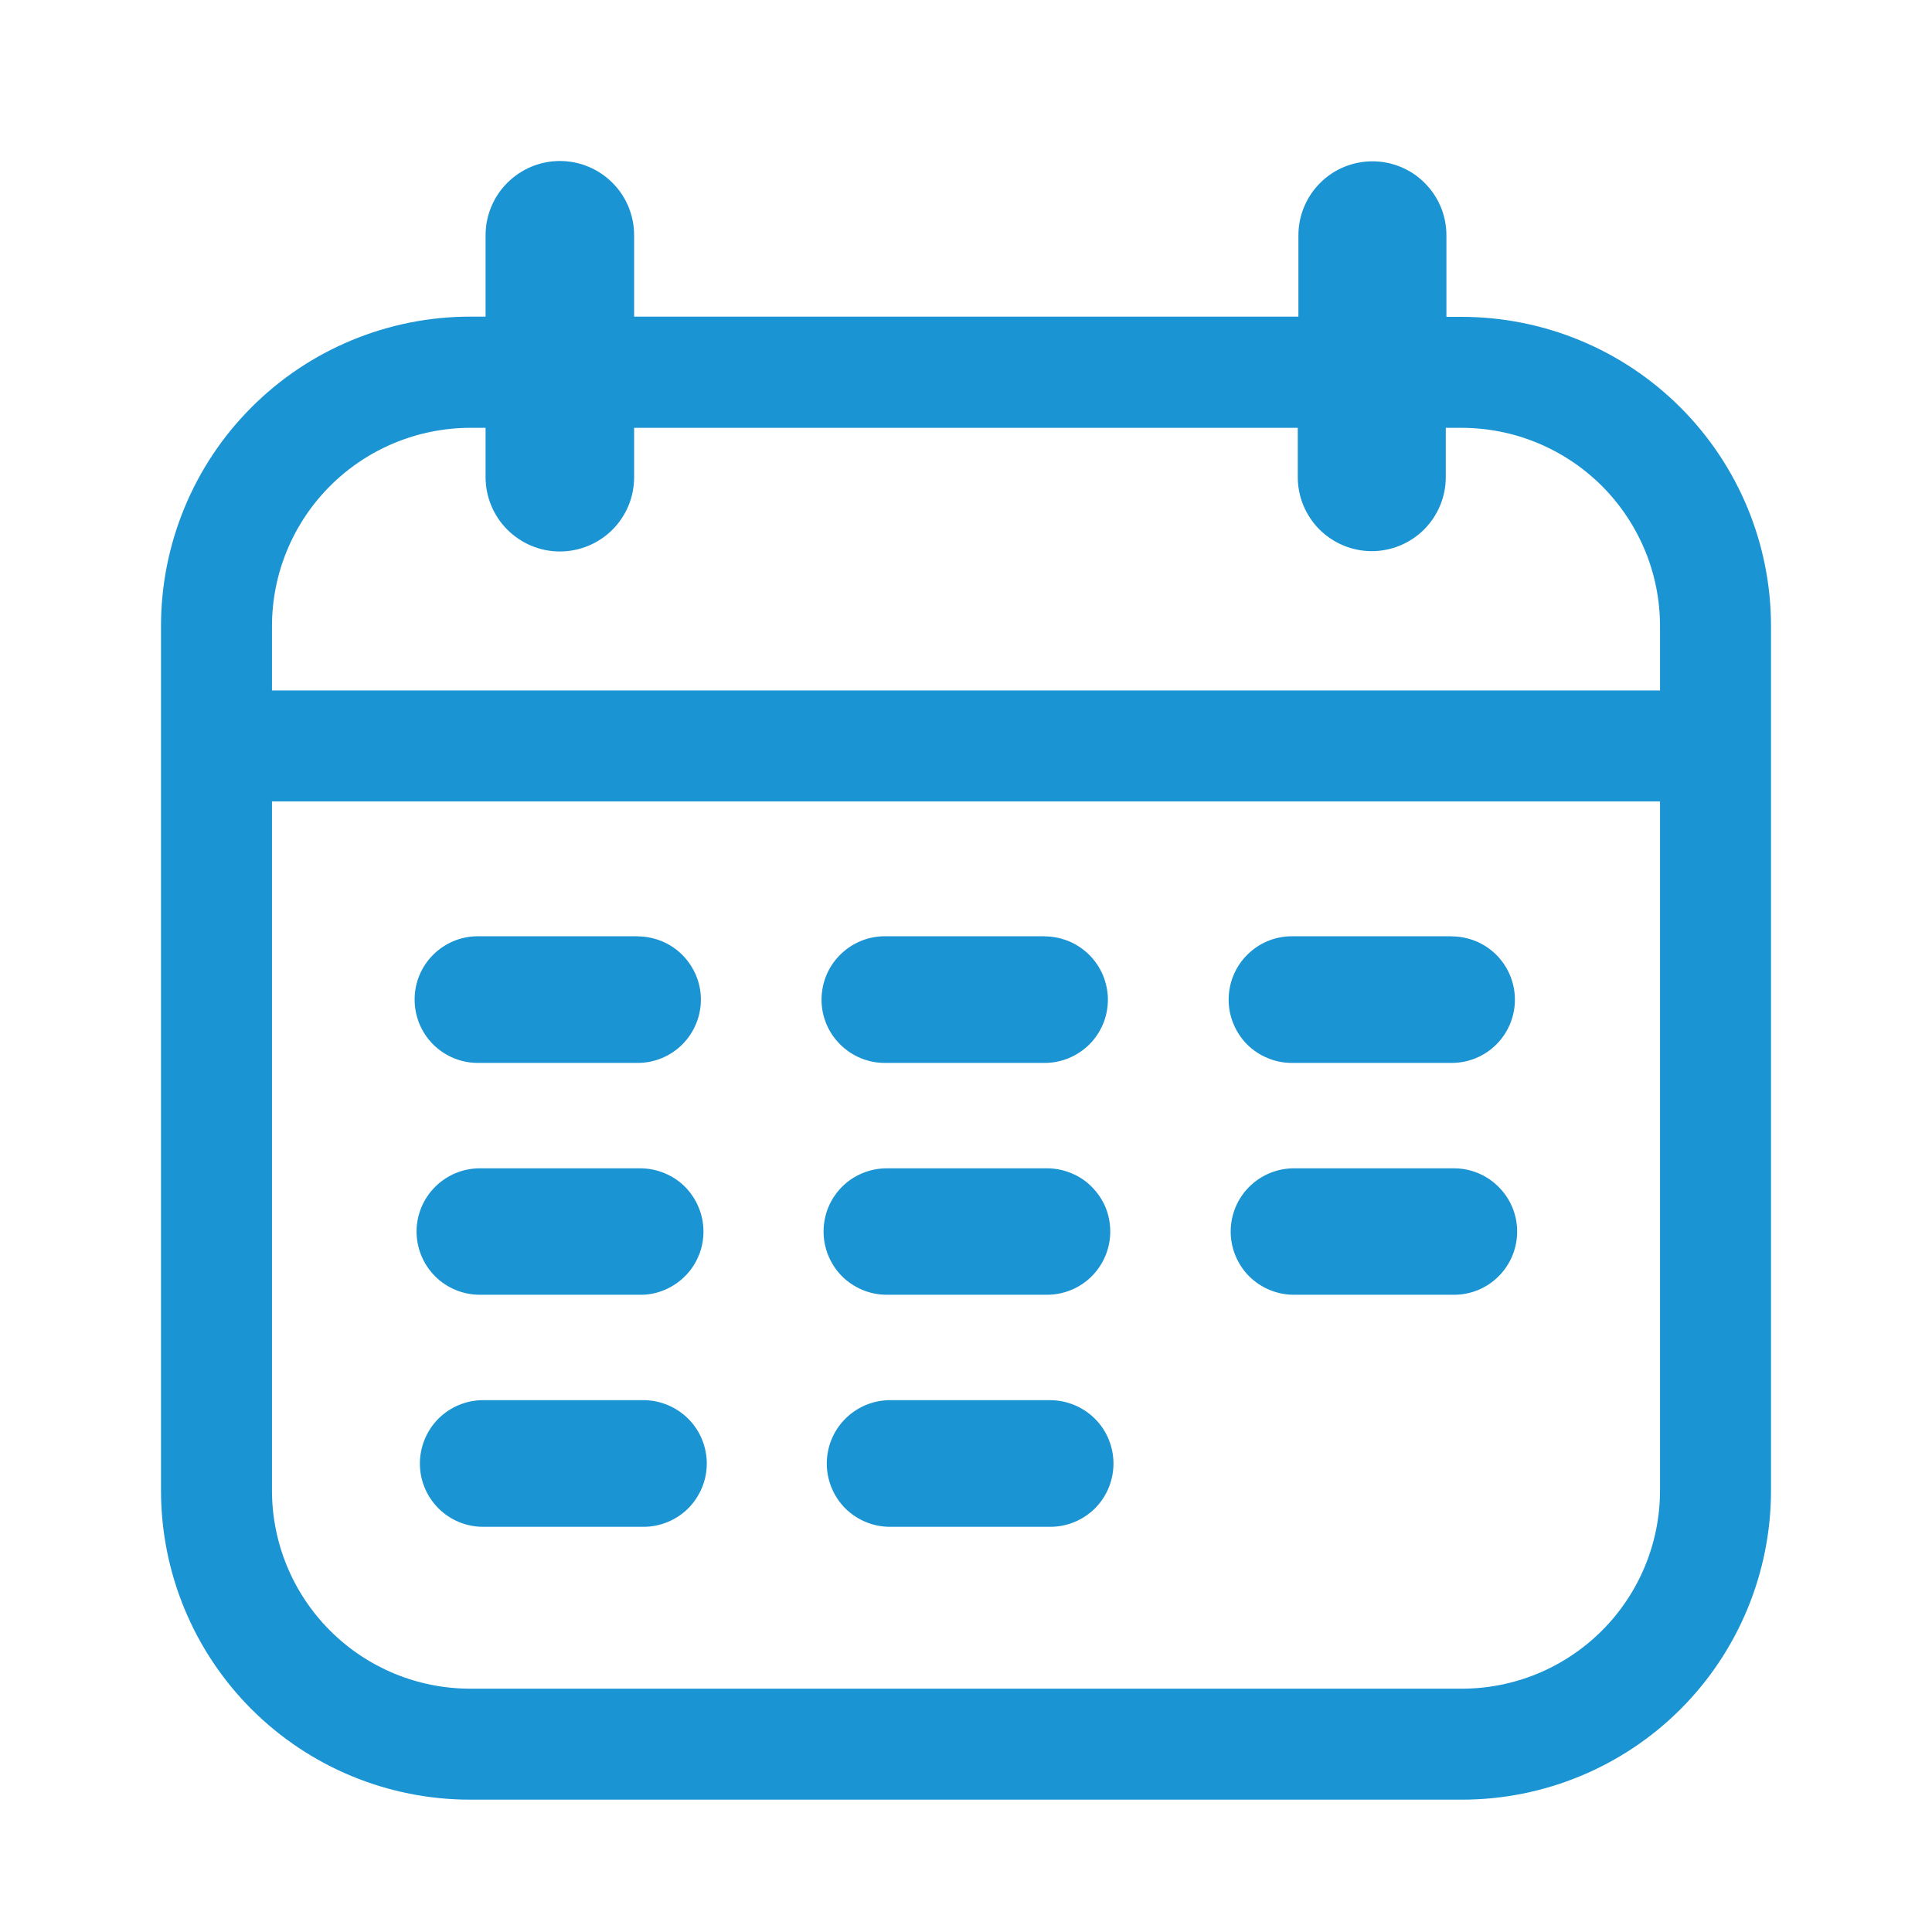 <svg width="18" height="18" viewBox="0 0 18 18" fill="none" xmlns="http://www.w3.org/2000/svg">
<path d="M5.941 8.723H4.447C4.292 8.724 4.143 8.787 4.033 8.898C3.924 9.008 3.862 9.158 3.863 9.314C3.863 9.47 3.925 9.62 4.035 9.73C4.146 9.841 4.296 9.903 4.452 9.903H5.945C6.101 9.902 6.249 9.839 6.359 9.729C6.468 9.618 6.53 9.469 6.53 9.314V9.314C6.53 9.236 6.515 9.16 6.485 9.088C6.455 9.017 6.412 8.952 6.357 8.897C6.303 8.842 6.238 8.799 6.166 8.769C6.095 8.74 6.018 8.724 5.941 8.724V8.723Z" fill="#1B94D3"/>
<path d="M9.732 8.723H8.239C8.083 8.724 7.935 8.787 7.825 8.898C7.715 9.008 7.654 9.158 7.654 9.314V9.314C7.654 9.47 7.716 9.62 7.827 9.73C7.938 9.841 8.087 9.903 8.244 9.903H9.737C9.892 9.902 10.041 9.839 10.151 9.729C10.261 9.618 10.322 9.469 10.322 9.314V9.314C10.322 9.236 10.306 9.16 10.277 9.088C10.247 9.017 10.204 8.952 10.149 8.897C10.094 8.842 10.029 8.799 9.958 8.769C9.886 8.74 9.81 8.724 9.732 8.724V8.723Z" fill="#1B94D3"/>
<path d="M13.525 8.723H12.032C11.876 8.724 11.727 8.787 11.618 8.898C11.508 9.008 11.447 9.158 11.447 9.314V9.314C11.447 9.391 11.462 9.468 11.492 9.539C11.521 9.611 11.565 9.676 11.619 9.731C11.674 9.785 11.739 9.829 11.811 9.858C11.882 9.888 11.959 9.903 12.036 9.903H13.53C13.685 9.902 13.834 9.839 13.943 9.729C14.053 9.618 14.114 9.469 14.114 9.314V9.314C14.114 9.236 14.099 9.16 14.069 9.088C14.04 9.017 13.996 8.952 13.942 8.897C13.887 8.842 13.822 8.799 13.751 8.769C13.679 8.74 13.602 8.724 13.525 8.724V8.723Z" fill="#1B94D3"/>
<path d="M5.964 10.885H4.47C4.314 10.885 4.164 10.947 4.054 11.058C3.943 11.168 3.881 11.318 3.881 11.474V11.474C3.881 11.63 3.943 11.78 4.054 11.891C4.164 12.001 4.314 12.063 4.47 12.063H5.964C6.041 12.064 6.118 12.049 6.189 12.019C6.261 11.989 6.326 11.946 6.381 11.891C6.436 11.837 6.479 11.772 6.509 11.7C6.539 11.629 6.554 11.552 6.554 11.474V11.474C6.554 11.397 6.539 11.32 6.509 11.249C6.48 11.177 6.436 11.112 6.382 11.057C6.327 11.002 6.262 10.959 6.19 10.93C6.119 10.9 6.042 10.885 5.965 10.885H5.964Z" fill="#1B94D3"/>
<path d="M9.755 10.885H8.262C8.185 10.885 8.108 10.9 8.036 10.93C7.965 10.959 7.9 11.002 7.845 11.057C7.79 11.112 7.747 11.177 7.717 11.249C7.688 11.32 7.673 11.397 7.673 11.474C7.673 11.63 7.735 11.78 7.845 11.891C7.956 12.001 8.106 12.063 8.262 12.063H9.755C9.911 12.063 10.061 12.001 10.171 11.891C10.282 11.78 10.344 11.63 10.344 11.474V11.474C10.344 11.397 10.329 11.32 10.3 11.248C10.27 11.177 10.226 11.112 10.171 11.057C10.117 11.002 10.052 10.959 9.98 10.93C9.908 10.9 9.832 10.885 9.754 10.885H9.755Z" fill="#1B94D3"/>
<path d="M13.548 10.885H12.055C11.899 10.885 11.749 10.947 11.638 11.058C11.528 11.168 11.466 11.318 11.466 11.474V11.474C11.466 11.63 11.528 11.78 11.638 11.891C11.749 12.001 11.899 12.063 12.055 12.063H13.548C13.704 12.063 13.853 12.001 13.963 11.89C14.073 11.78 14.135 11.63 14.135 11.474V11.474C14.135 11.318 14.073 11.168 13.962 11.058C13.852 10.947 13.702 10.885 13.546 10.885H13.548Z" fill="#1B94D3"/>
<path d="M5.987 13.045H4.493C4.338 13.047 4.19 13.111 4.081 13.221C3.973 13.332 3.912 13.481 3.912 13.636C3.912 13.792 3.974 13.942 4.085 14.053C4.195 14.163 4.345 14.225 4.501 14.225H5.995C6.151 14.225 6.301 14.163 6.412 14.053C6.522 13.942 6.585 13.792 6.585 13.636C6.585 13.479 6.523 13.329 6.412 13.218C6.301 13.108 6.151 13.045 5.995 13.045H5.987Z" fill="#1B94D3"/>
<path d="M9.779 13.045H8.286C8.131 13.047 7.982 13.11 7.873 13.221C7.764 13.331 7.703 13.48 7.703 13.636V13.636C7.703 13.792 7.765 13.942 7.875 14.053C7.986 14.163 8.136 14.225 8.292 14.225H9.785C9.941 14.225 10.091 14.163 10.202 14.053C10.312 13.942 10.374 13.792 10.374 13.636C10.374 13.479 10.312 13.329 10.202 13.219C10.091 13.108 9.941 13.046 9.785 13.045H9.779Z" fill="#1B94D3"/>
<path d="M13.62 2.952H13.476V2.192C13.476 2.009 13.403 1.834 13.274 1.705C13.145 1.575 12.969 1.503 12.787 1.503V1.503C12.604 1.503 12.428 1.575 12.299 1.705C12.17 1.834 12.097 2.009 12.097 2.192V2.95H5.908V2.192C5.908 2.009 5.836 1.832 5.706 1.703C5.576 1.573 5.4 1.5 5.216 1.5C5.033 1.5 4.857 1.573 4.727 1.703C4.597 1.832 4.524 2.009 4.524 2.192V2.95H4.38C4.001 2.95 3.627 3.025 3.277 3.17C2.927 3.315 2.61 3.527 2.343 3.795C2.075 4.063 1.863 4.381 1.719 4.73C1.574 5.08 1.5 5.455 1.5 5.833V13.887C1.5 14.651 1.803 15.384 2.343 15.924C2.883 16.464 3.616 16.767 4.38 16.767H13.62C14.384 16.767 15.117 16.464 15.657 15.924C16.197 15.384 16.5 14.651 16.5 13.887V5.833C16.5 5.069 16.197 4.337 15.657 3.797C15.117 3.256 14.384 2.953 13.62 2.952V2.952ZM15.466 13.887C15.466 14.377 15.271 14.846 14.925 15.192C14.579 15.538 14.11 15.733 13.62 15.733H4.38C3.89 15.733 3.421 15.538 3.075 15.192C2.729 14.846 2.534 14.377 2.534 13.887V7.467H15.466V13.887ZM15.466 6.433H2.534V5.833C2.534 5.344 2.729 4.874 3.075 4.528C3.421 4.182 3.89 3.987 4.38 3.986H4.524V4.446C4.524 4.629 4.597 4.805 4.727 4.935C4.857 5.065 5.033 5.138 5.216 5.138C5.4 5.138 5.576 5.065 5.706 4.935C5.836 4.805 5.908 4.629 5.908 4.446V3.986H12.091V4.446C12.091 4.628 12.164 4.804 12.293 4.933C12.423 5.062 12.598 5.135 12.781 5.135V5.135C12.963 5.135 13.139 5.062 13.268 4.933C13.397 4.804 13.47 4.628 13.47 4.446V3.986H13.615C13.857 3.986 14.098 4.033 14.322 4.126C14.547 4.219 14.751 4.355 14.923 4.526C15.095 4.698 15.231 4.901 15.325 5.126C15.418 5.35 15.466 5.59 15.466 5.833V6.433Z" fill="#1B94D3"/>
</svg>
